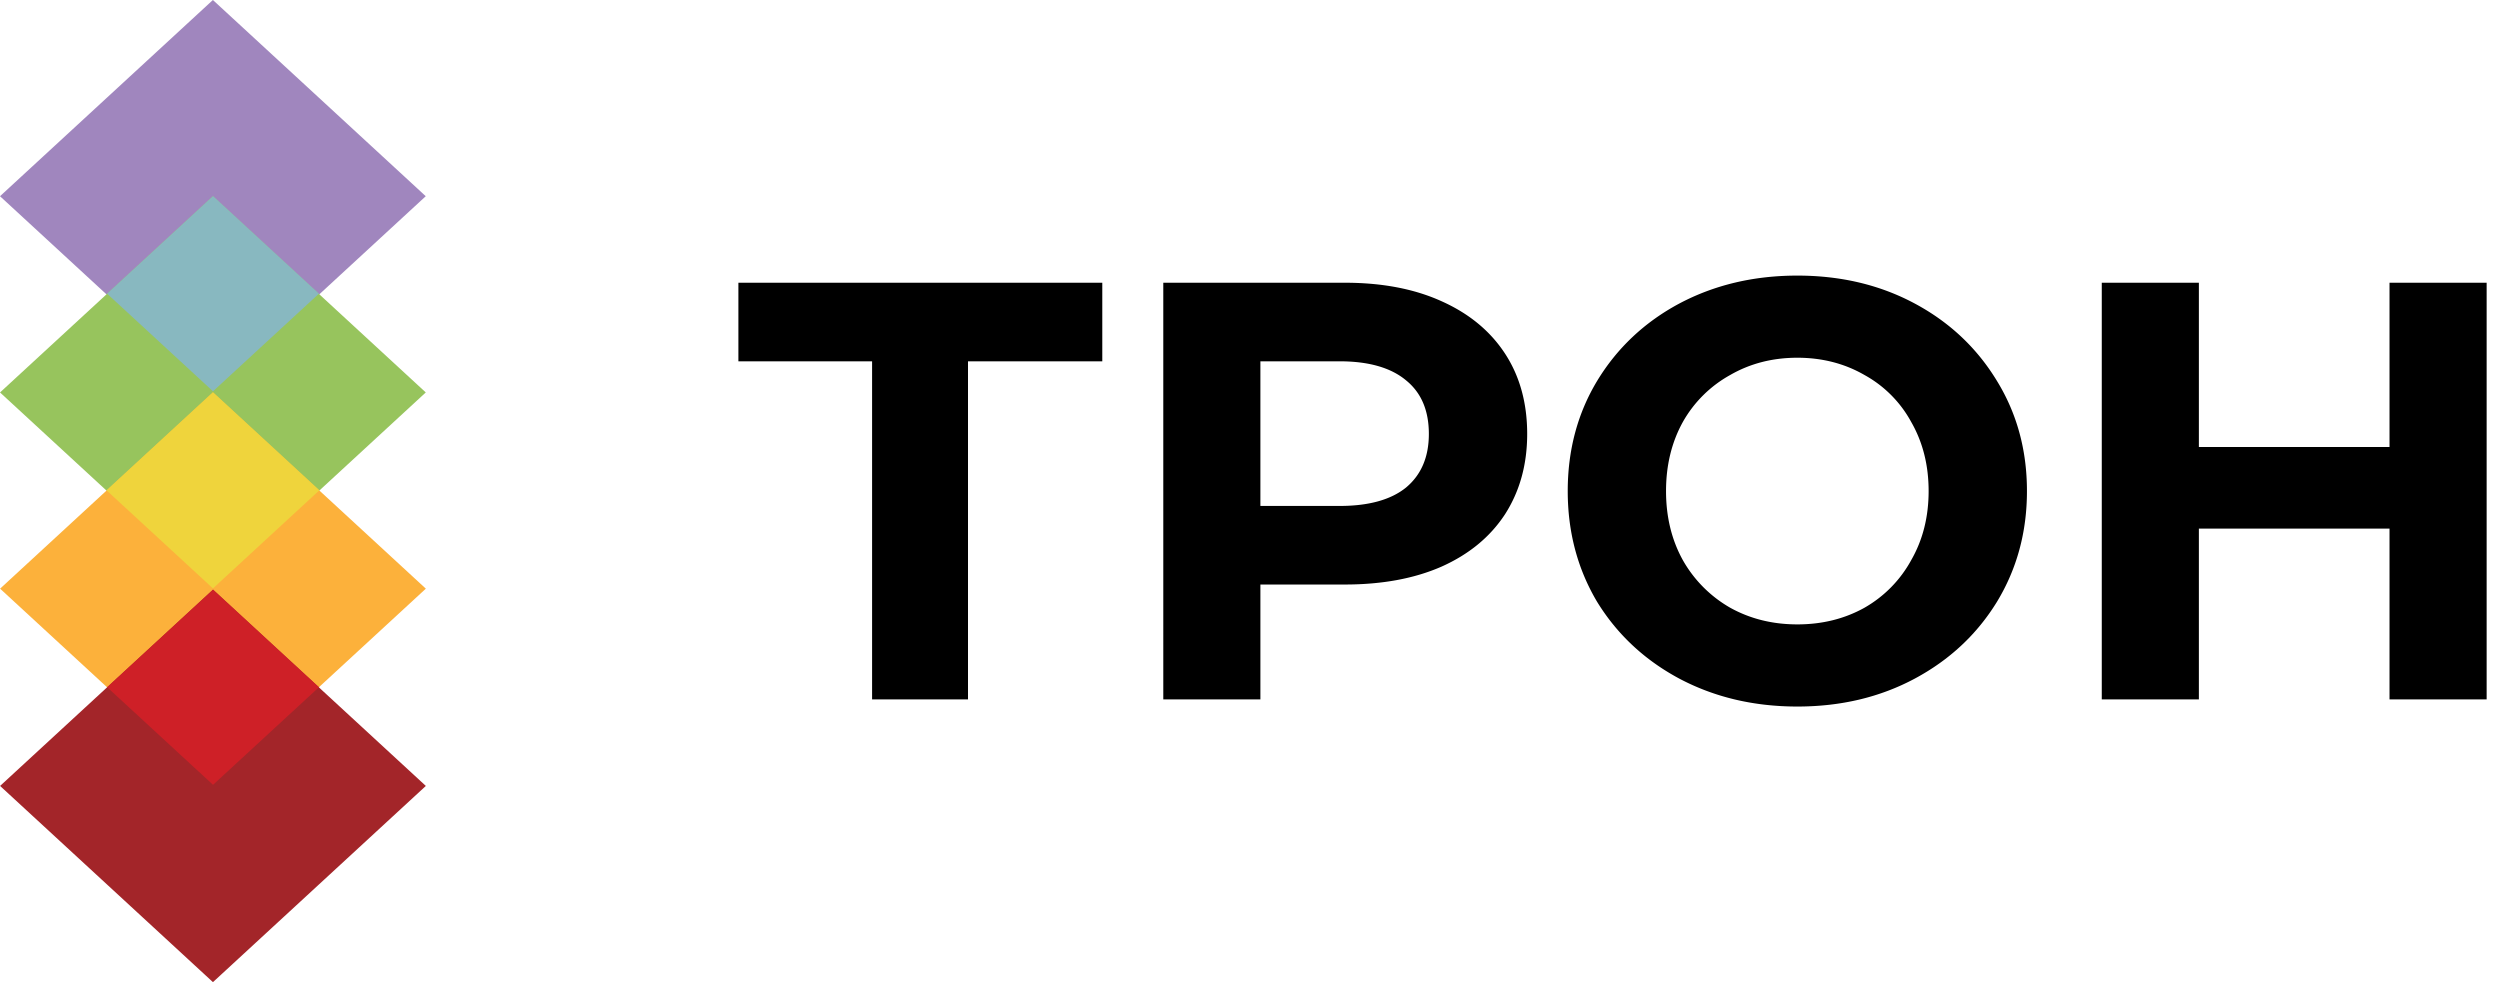 <svg width="140" height="55" fill="none" xmlns="http://www.w3.org/2000/svg"><path d="M23.842 10.988L11.922 0 0 10.988l11.921 10.988 11.921-10.988z" fill="#A086BE"/><path d="M23.844 21.977l-11.92-10.988L.001 21.977l11.921 10.988 11.921-10.988z" fill="#97C45D"/><path d="M23.847 32.965L11.926 21.977.005 32.965l11.92 10.988 11.922-10.988z" fill="#FCB13B"/><path d="M23.847 44.012L11.926 33.024.005 44.012 11.925 55l11.922-10.988z" fill="#A32529"/><path d="M17.863 38.483l-5.931-5.467L6 38.483l5.93 5.467 5.932-5.467z" fill="#CE2027"/><path d="M17.885 27.457l-5.96-5.494-5.96 5.494 5.96 5.494 5.96-5.494z" fill="#EFD43C"/><path d="M17.86 16.446l-5.932-5.467-5.93 5.467 5.93 5.467 5.931-5.467z" fill="#88B8C0"/><g clip-path="url(#clip0)"><path d="M61.728 20.233h-7.52v18.933h-5.371V20.233H41.35v-4.4h20.378v4.4zm13.588-4.4c2.081 0 3.883.344 5.405 1.033 1.544.69 2.73 1.667 3.559 2.934.828 1.266 1.242 2.766 1.242 4.5 0 1.71-.414 3.21-1.242 4.5-.828 1.266-2.015 2.244-3.559 2.933-1.522.667-3.324 1-5.405 1h-4.734v6.433h-5.438V15.833h10.172zm-.302 12.5c1.634 0 2.876-.344 3.726-1.033.85-.711 1.276-1.711 1.276-3 0-1.311-.425-2.311-1.276-3-.85-.711-2.092-1.067-3.726-1.067h-4.432v8.1h4.432zm25.637 11.233c-2.44 0-4.644-.522-6.614-1.566-1.947-1.045-3.48-2.478-4.6-4.3-1.096-1.845-1.644-3.911-1.644-6.2 0-2.29.548-4.345 1.645-6.167 1.119-1.844 2.652-3.289 4.599-4.333 1.97-1.045 4.174-1.567 6.614-1.567 2.439 0 4.633.522 6.58 1.567 1.947 1.044 3.48 2.489 4.599 4.333 1.119 1.822 1.679 3.878 1.679 6.167 0 2.289-.56 4.355-1.679 6.2-1.119 1.822-2.652 3.255-4.599 4.3-1.947 1.044-4.141 1.566-6.58 1.566zm0-4.6c1.387 0 2.641-.31 3.76-.933a6.834 6.834 0 002.618-2.667c.65-1.133.974-2.422.974-3.866 0-1.445-.324-2.734-.974-3.867A6.607 6.607 0 00104.411 21c-1.119-.645-2.373-.967-3.76-.967-1.388 0-2.641.322-3.76.967a6.84 6.84 0 00-2.653 2.633c-.626 1.133-.94 2.422-.94 3.867 0 1.444.314 2.733.94 3.866a7.08 7.08 0 002.653 2.667c1.119.622 2.372.933 3.76.933zm38.601-19.133v23.333h-5.439V29.6h-10.676v9.566h-5.438V15.833h5.438v9.2h10.676v-9.2h5.439z" fill="#000"/></g><defs><clipPath id="clip0"><path fill="#fff" d="M40.847 15h99.038v25H40.847z"/></clipPath></defs></svg>